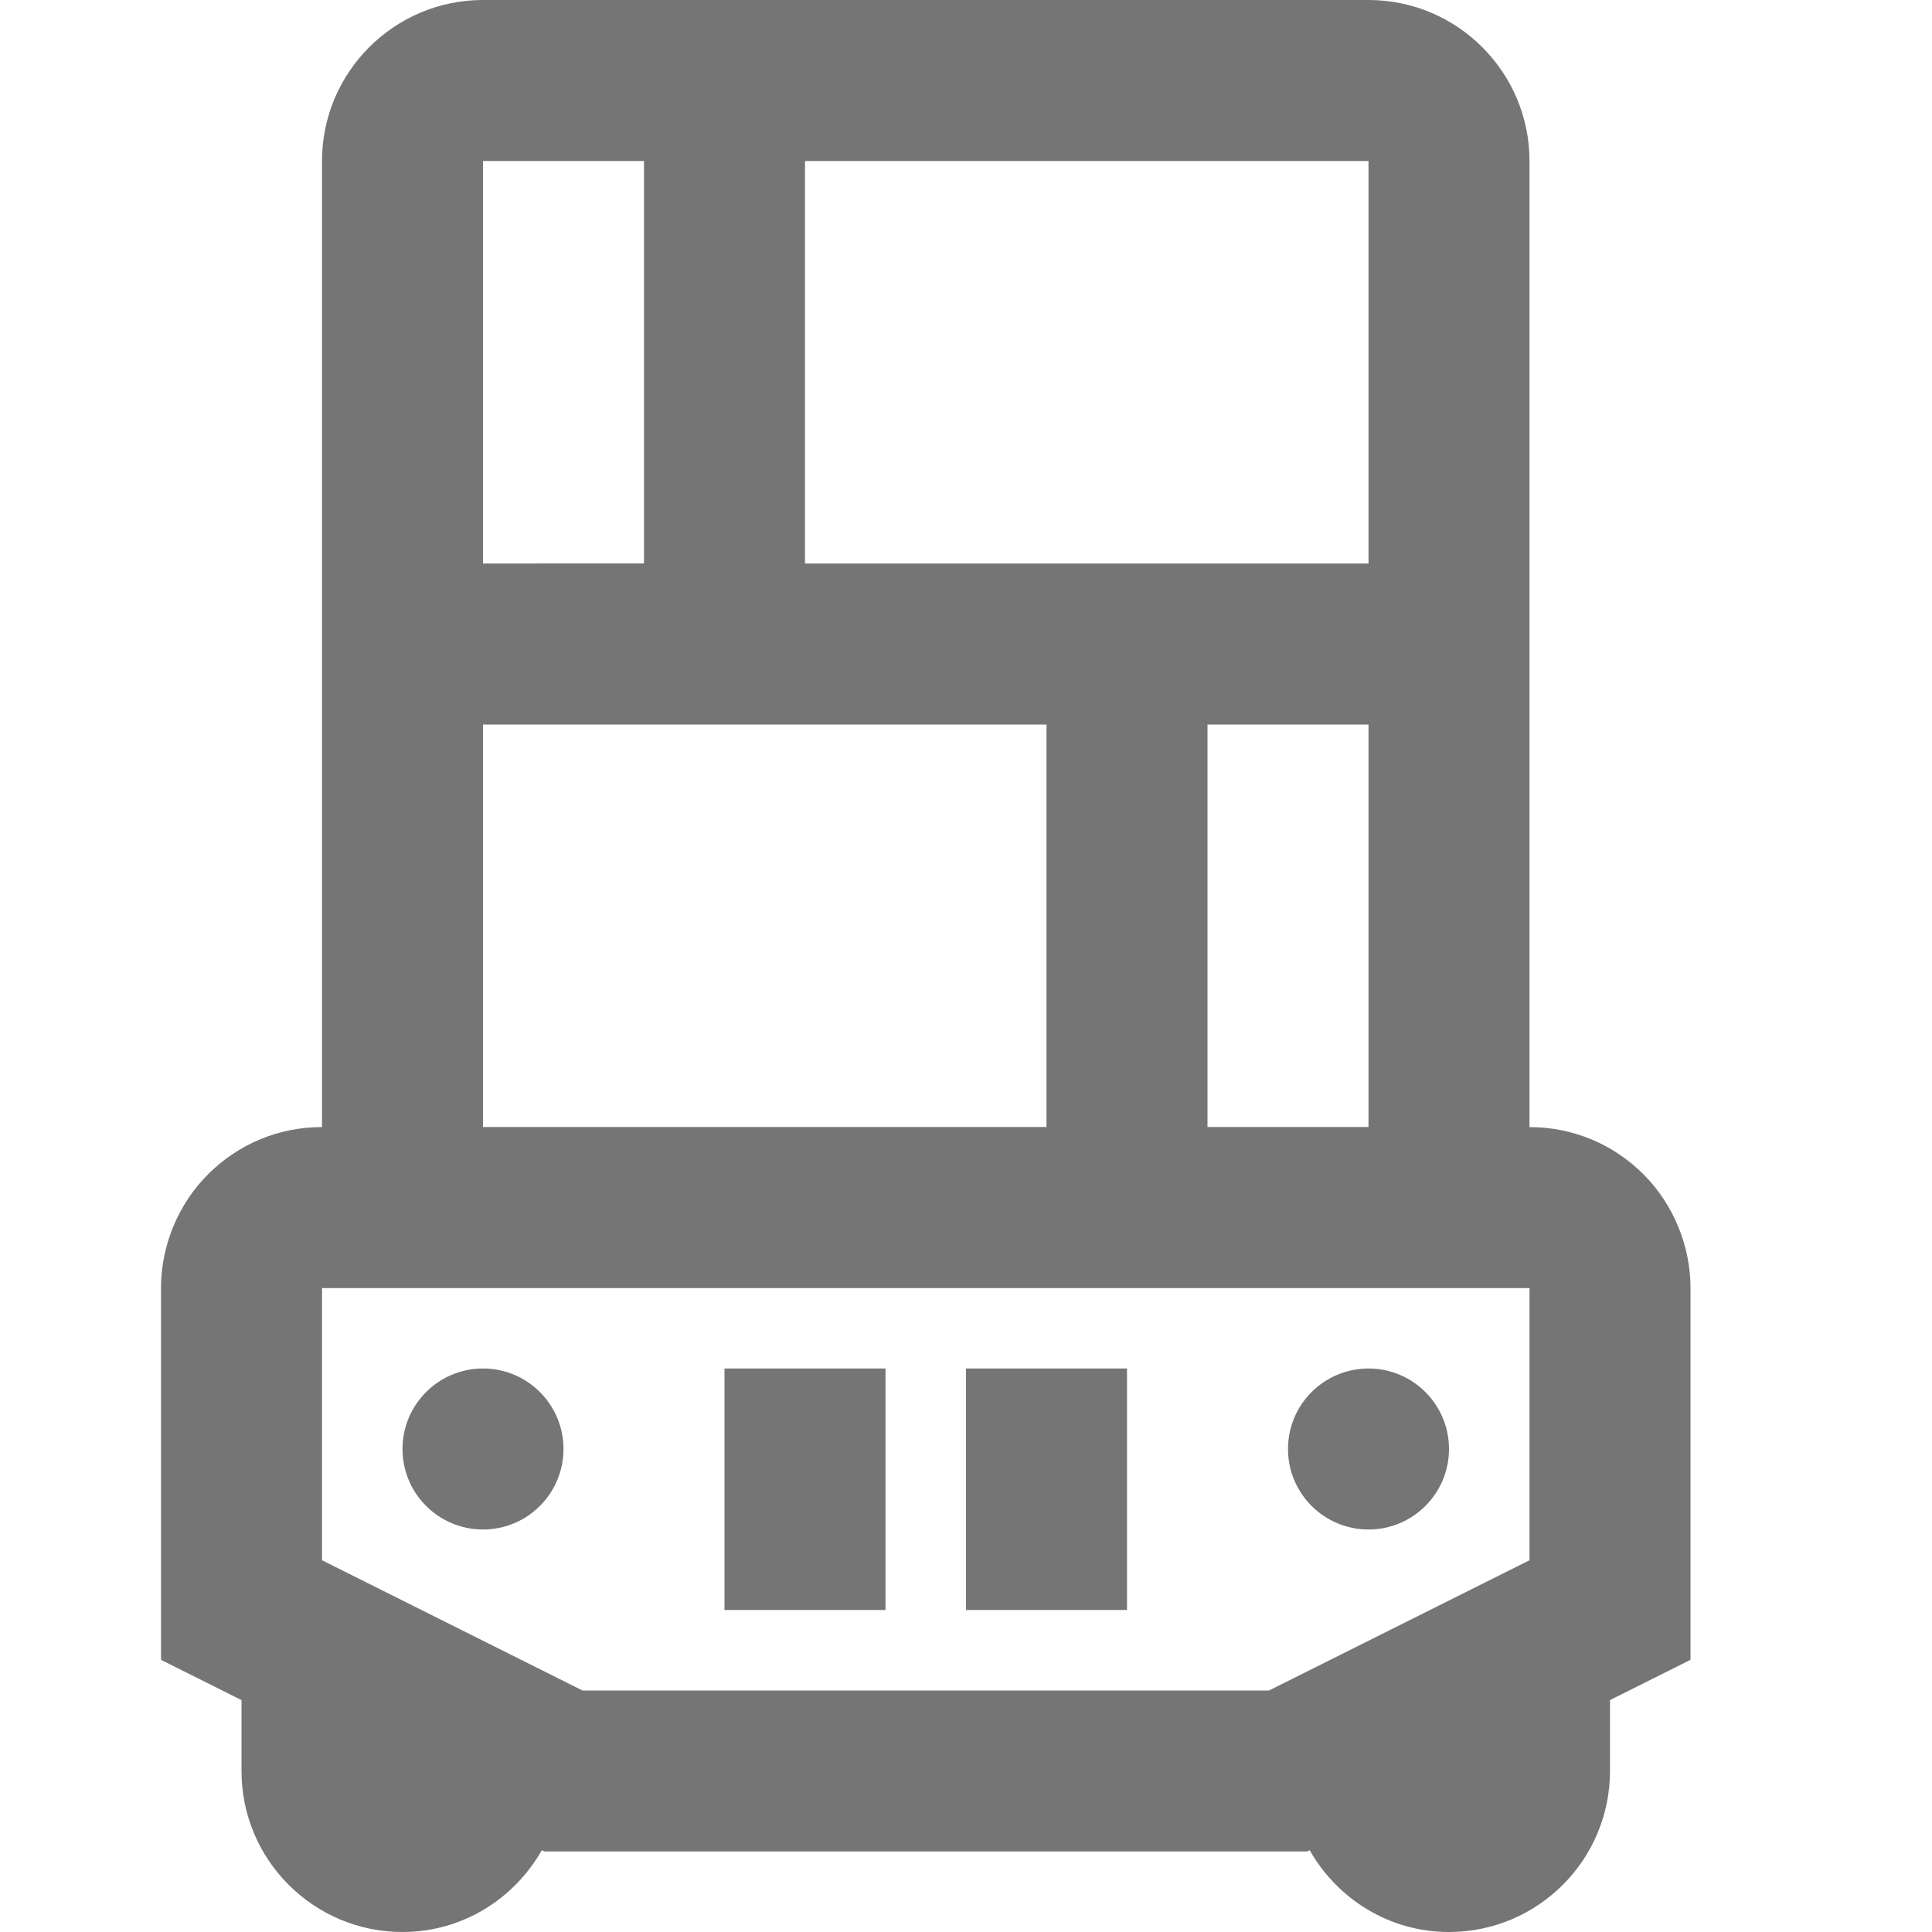 <?xml version="1.0" encoding="iso-8859-1"?>
<!-- Generator: Adobe Illustrator 16.0.0, SVG Export Plug-In . SVG Version: 6.00 Build 0)  -->
<!DOCTYPE svg PUBLIC "-//W3C//DTD SVG 1.1//EN" "http://www.w3.org/Graphics/SVG/1.1/DTD/svg11.dtd">
<svg version="1.1" xmlns="http://www.w3.org/2000/svg" xmlns:xlink="http://www.w3.org/1999/xlink" x="0px" y="0px" width="24px"
	 height="24px" viewBox="0 0 24 24" style="enable-background:new 0 0 24 24;" xml:space="preserve">
<g id="Frame_-_24px">
	<rect x="0" style="fill:none;" width="24" height="24.002"/>
</g>
<g id="Line_Icons">
	<g>
		<circle style="fill:#757575;" cx="6" cy="18" r="1"/>
		<circle style="fill:#757575;" cx="17" cy="18" r="1"/>
		<path style="fill:#757575;" d="M21,16.001c0-0.527-0.213-1.043-0.587-1.416c-0.377-0.376-0.877-0.583-1.413-0.584V2
			c0-1.103-0.897-2-2-2H6C4.897,0,4,0.897,4,2v12.001H3.997c-0.532,0-1.033,0.208-1.411,0.585C2.213,14.958,2,15.474,2,16.001v4.618
			l1,0.5V22c0,1.104,0.896,2,2,2c0.745,0,1.387-0.412,1.731-1.016L6.764,23h9.472l0.033-0.016C16.613,23.588,17.255,24,18,24
			c1.104,0,2-0.896,2-2v-0.881l1-0.5V16.001z M17,14h-2V9h2V14z M13,9v5H6V9H13z M17,7h-7V2h7V7z M8,2v5H6V2H8z M7.236,21L4,19.382
			v-3.381h15v3.381L15.764,21H7.236z"/>
		<rect x="9" y="17" style="fill:#757575;" width="2" height="3"/>
		<rect x="12" y="17" style="fill:#757575;" width="2" height="3"/>
	</g>
</g>
</svg>
